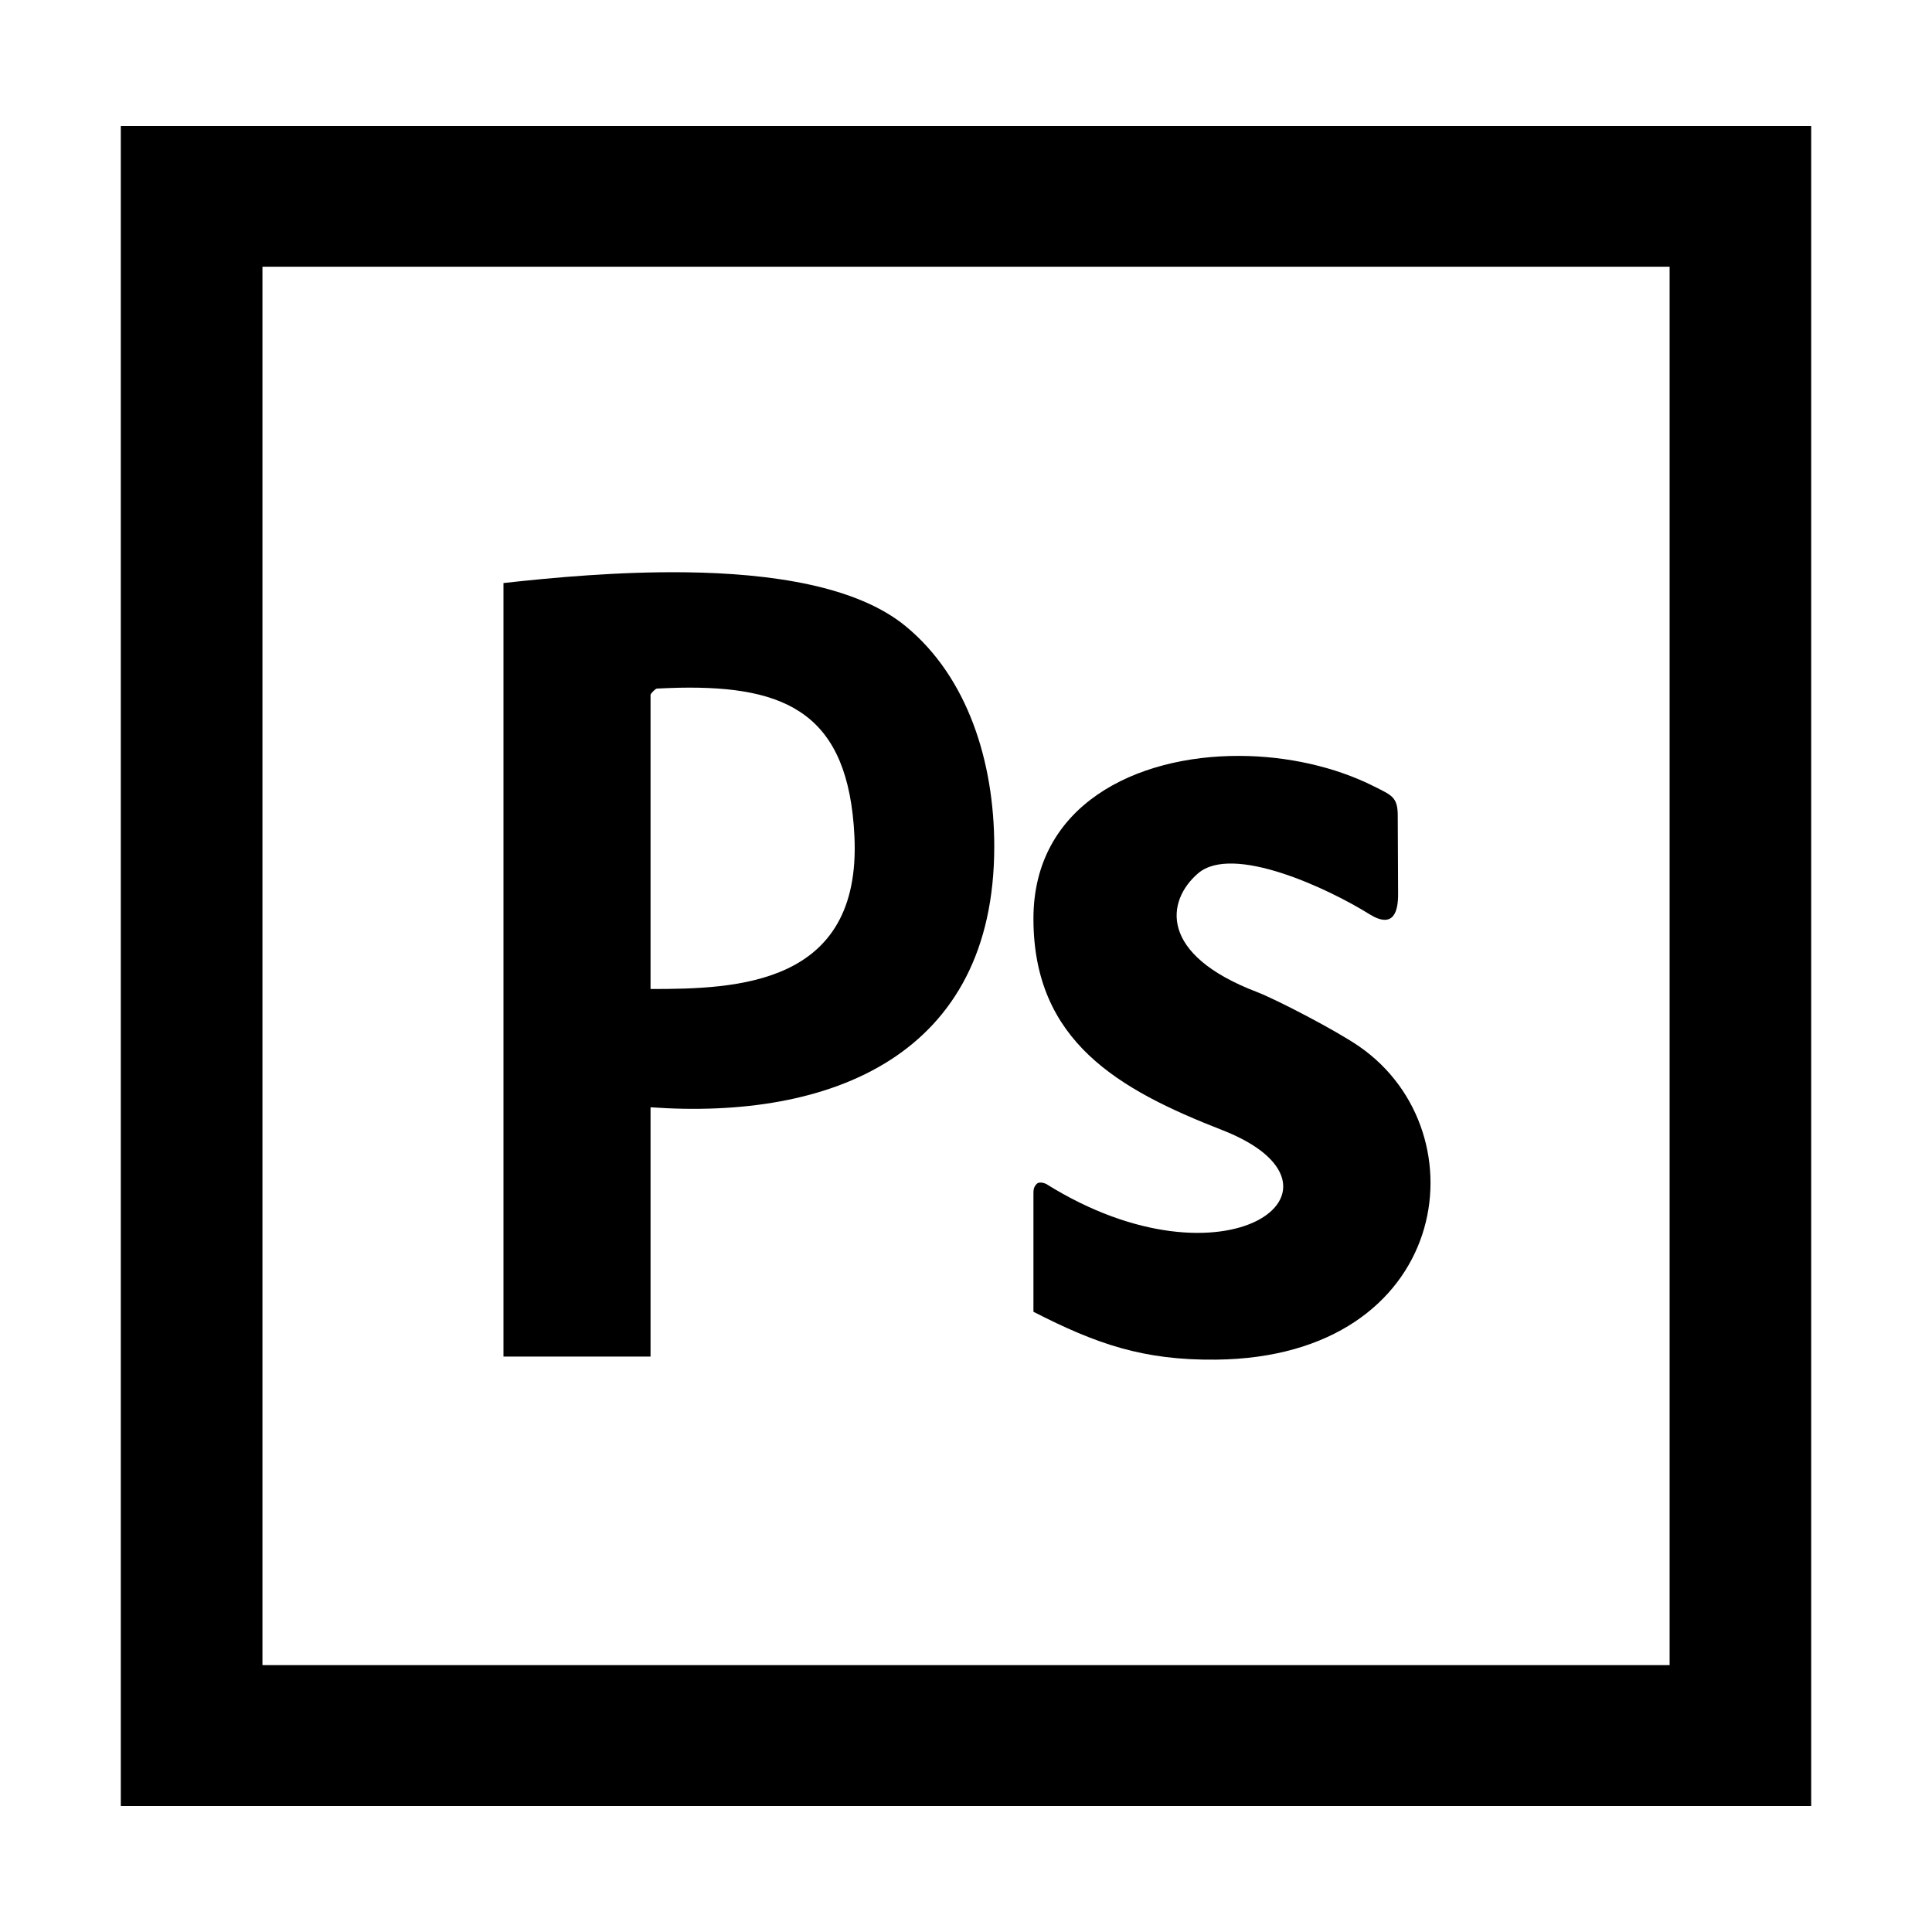 <svg
   width="32"
   height="32"
   viewBox="0 0 32 32"
   fill="currentColor"
   color="#000">
   <g
     transform="translate(-210)"><path
       
       d="m 212.001,2.086 v 27.828 h 27.998 V 2.086 Z m 2.346,2.332 h 23.307 v 23.162 h -23.307 z m 7.012,5.061 c -1.102,-0.014 -2.204,0.087 -3.02,0.178 v 12.812 h 2.436 v -4.129 c 2.992,0.213 5.693,-0.859 5.693,-4.318 0,-1.395 -0.435,-2.8 -1.465,-3.648 -0.809,-0.668 -2.227,-0.877 -3.645,-0.895 z m -0.109,1.912 c 1.79,-0.034 2.806,0.439 2.902,2.461 0.118,2.475 -1.958,2.529 -3.377,2.529 v -0.105 -4.766 c 0,-0.024 0.084,-0.105 0.105,-0.105 0.126,-0.006 0.25,-0.011 0.369,-0.014 z m 9.283,1.129 c -1.728,-0.007 -3.416,0.82 -3.416,2.695 0,2.032 1.406,2.831 3.125,3.502 2.442,0.953 0.068,2.756 -2.914,0.893 0,0 -0.106,-0.052 -0.158,0 -0.052,0.052 -0.053,0.106 -0.053,0.16 v 1.957 c 1.042,0.534 1.82,0.806 3.023,0.793 3.881,-0.04 4.439,-3.756 2.375,-5.186 -0.375,-0.261 -1.377,-0.781 -1.693,-0.902 -1.641,-0.626 -1.502,-1.516 -0.98,-1.965 0.575,-0.498 2.171,0.256 2.842,0.676 0.407,0.251 0.474,-0.061 0.473,-0.336 l -0.006,-1.301 c 0,-0.309 -0.107,-0.336 -0.391,-0.48 -0.648,-0.327 -1.441,-0.503 -2.227,-0.506 z" /></g></svg>
